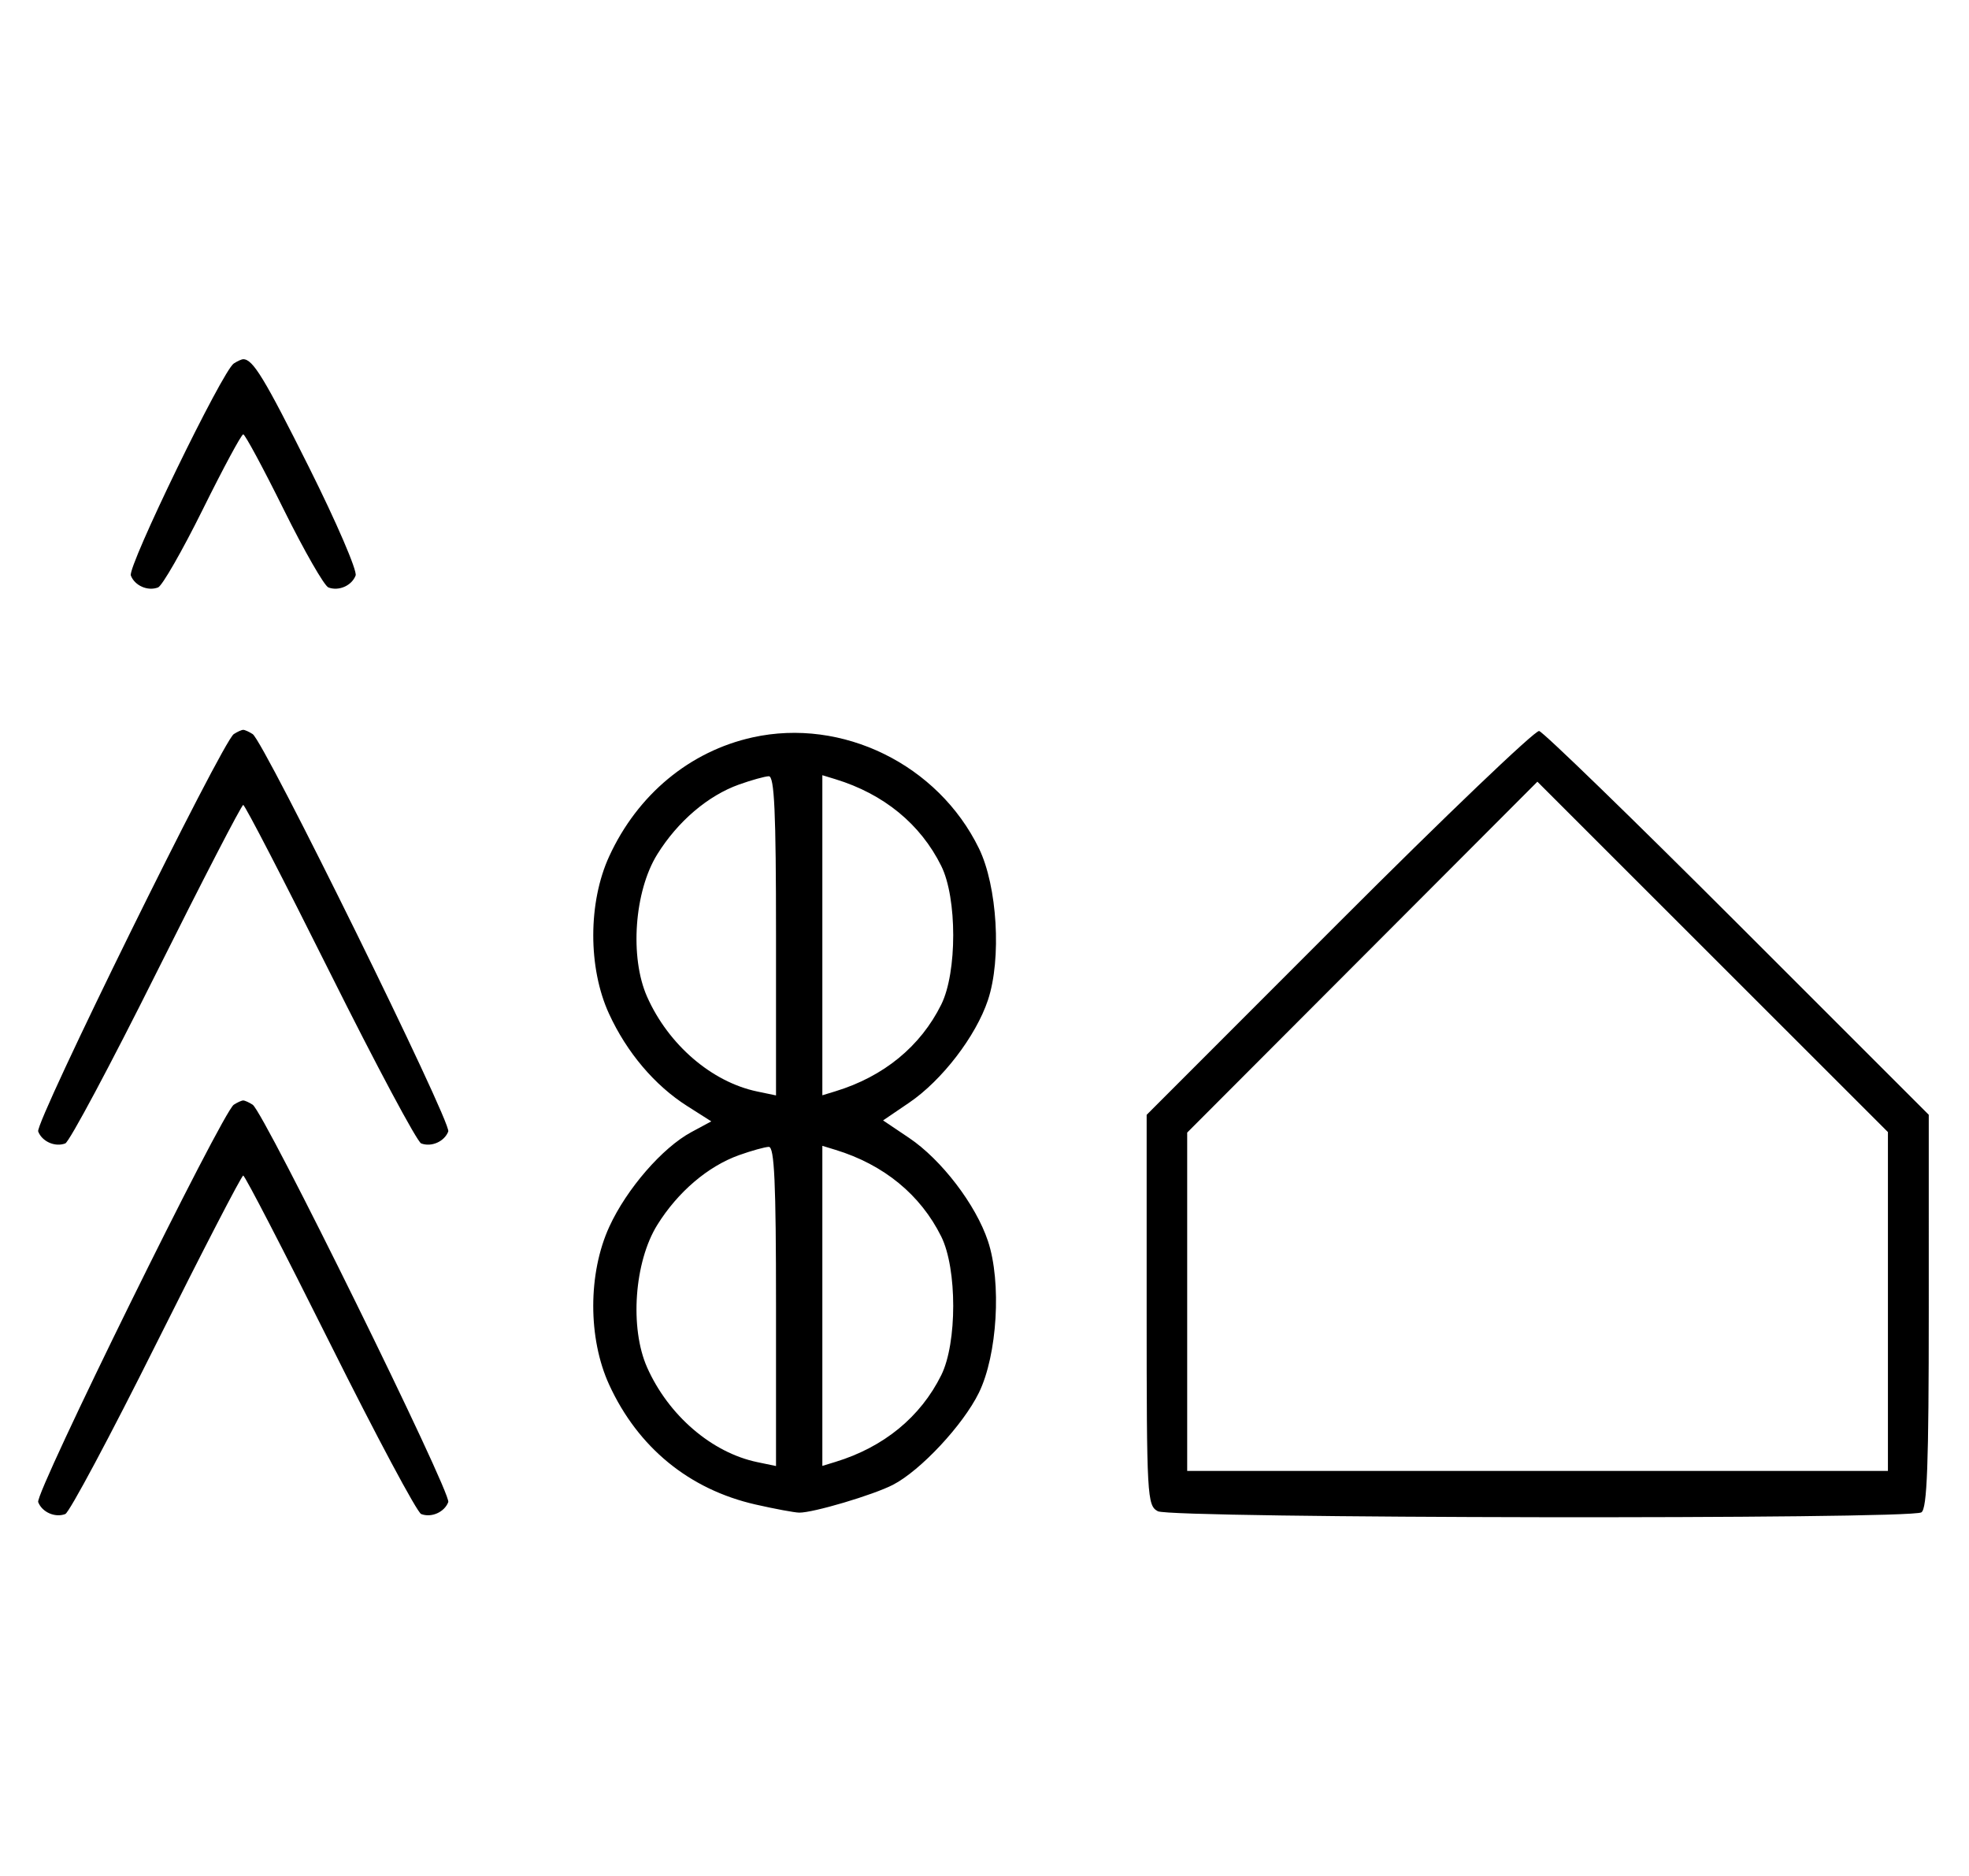<svg xmlns="http://www.w3.org/2000/svg" width="340" height="324" viewBox="0 0 340 324" version="1.1">
	<path d="M 40.372 62.765 C 38.418 64.037, 22.003 97.844, 22.593 99.381 C 23.268 101.141, 25.513 102.124, 27.295 101.440 C 28.007 101.167, 31.480 95.106, 35.014 87.972 C 38.547 80.837, 41.691 75, 42 75 C 42.309 75, 45.453 80.837, 48.986 87.972 C 52.520 95.106, 55.993 101.167, 56.705 101.440 C 58.487 102.124, 60.732 101.141, 61.407 99.381 C 61.716 98.575, 58.096 90.173, 53.363 80.708 C 45.638 65.261, 43.672 62.031, 42 62.031 C 41.725 62.031, 40.992 62.361, 40.372 62.765 M 40.370 126.765 C 38.401 128.045, 6.007 193.855, 6.594 195.384 C 7.265 197.133, 9.512 198.124, 11.274 197.448 C 11.975 197.180, 19.056 183.919, 27.010 167.980 C 34.964 152.041, 41.710 139, 42 139 C 42.290 139, 49.036 152.041, 56.990 167.980 C 64.944 183.919, 72.025 197.180, 72.726 197.448 C 74.488 198.124, 76.735 197.133, 77.406 195.384 C 77.993 193.855, 45.599 128.045, 43.630 126.765 C 43.009 126.361, 42.275 126.031, 42 126.031 C 41.725 126.031, 40.991 126.361, 40.370 126.765 M 129.972 127.329 C 119.114 129.726, 110.087 137.212, 105.191 147.880 C 101.540 155.832, 101.526 167.137, 105.157 175.046 C 108.227 181.735, 113.047 187.427, 118.662 190.995 L 122.824 193.640 119.377 195.497 C 114.377 198.189, 108.212 205.299, 105.216 211.825 C 101.524 219.869, 101.513 231.108, 105.191 239.120 C 110.162 249.951, 119.008 257.194, 130.446 259.798 C 133.776 260.557, 137.175 261.189, 138 261.204 C 140.380 261.247, 150.800 258.155, 154.202 256.395 C 158.965 253.932, 166.313 246.057, 169.033 240.500 C 172.218 233.992, 172.968 221.422, 170.596 214.310 C 168.495 208.009, 162.562 200.251, 156.966 196.488 L 152.487 193.476 156.993 190.411 C 162.667 186.552, 168.514 178.936, 170.596 172.690 C 172.965 165.588, 172.217 153.012, 169.039 146.500 C 161.968 132.011, 145.460 123.911, 129.972 127.329 M 231.250 159.237 L 198 192.511 198 226.220 C 198 258.524, 198.081 259.973, 199.934 260.965 C 202.267 262.213, 329.820 262.401, 331.777 261.159 C 332.773 260.527, 333.054 252.863, 333.053 226.424 L 333.051 192.500 300.046 159.500 C 281.893 141.350, 266.469 126.379, 265.770 126.232 C 265.072 126.084, 249.537 140.936, 231.250 159.237 M 127.627 135.468 C 122.247 137.386, 117.039 141.829, 113.500 147.519 C 109.527 153.908, 108.712 165.311, 111.741 172.129 C 115.420 180.408, 122.903 186.846, 130.750 188.481 L 134 189.159 134 161.579 C 134 140.159, 133.721 134.010, 132.750 134.044 C 132.063 134.068, 129.757 134.709, 127.627 135.468 M 142 161.500 L 142 189.135 144.250 188.448 C 152.603 185.897, 158.948 180.697, 162.533 173.467 C 165.287 167.912, 165.287 155.088, 162.533 149.533 C 158.948 142.303, 152.603 137.103, 144.250 134.552 L 142 133.865 142 161.500 M 235.236 165.280 L 205 195.576 205 224.788 L 205 254 265.500 254 L 326 254 326 224.744 L 326 195.488 295.736 165.236 L 265.472 134.984 235.236 165.280 M 40.370 190.765 C 38.401 192.045, 6.007 257.855, 6.594 259.384 C 7.265 261.133, 9.512 262.124, 11.274 261.448 C 11.975 261.180, 19.056 247.919, 27.010 231.980 C 34.964 216.041, 41.710 203, 42 203 C 42.290 203, 49.036 216.041, 56.990 231.980 C 64.944 247.919, 72.025 261.180, 72.726 261.448 C 74.488 262.124, 76.735 261.133, 77.406 259.384 C 77.993 257.855, 45.599 192.045, 43.630 190.765 C 43.009 190.361, 42.275 190.031, 42 190.031 C 41.725 190.031, 40.991 190.361, 40.370 190.765 M 127.627 199.468 C 122.247 201.386, 117.039 205.829, 113.500 211.519 C 109.527 217.908, 108.712 229.311, 111.741 236.129 C 115.420 244.408, 122.903 250.846, 130.750 252.481 L 134 253.159 134 225.579 C 134 204.159, 133.721 198.010, 132.750 198.044 C 132.063 198.068, 129.757 198.709, 127.627 199.468 M 142 225.500 L 142 253.135 144.250 252.448 C 152.603 249.897, 158.948 244.697, 162.533 237.467 C 165.287 231.912, 165.287 219.088, 162.533 213.533 C 158.948 206.303, 152.603 201.103, 144.250 198.552 L 142 197.865 142 225.500 " stroke="none" fill="black" fill-rule="evenodd"/>
</svg>